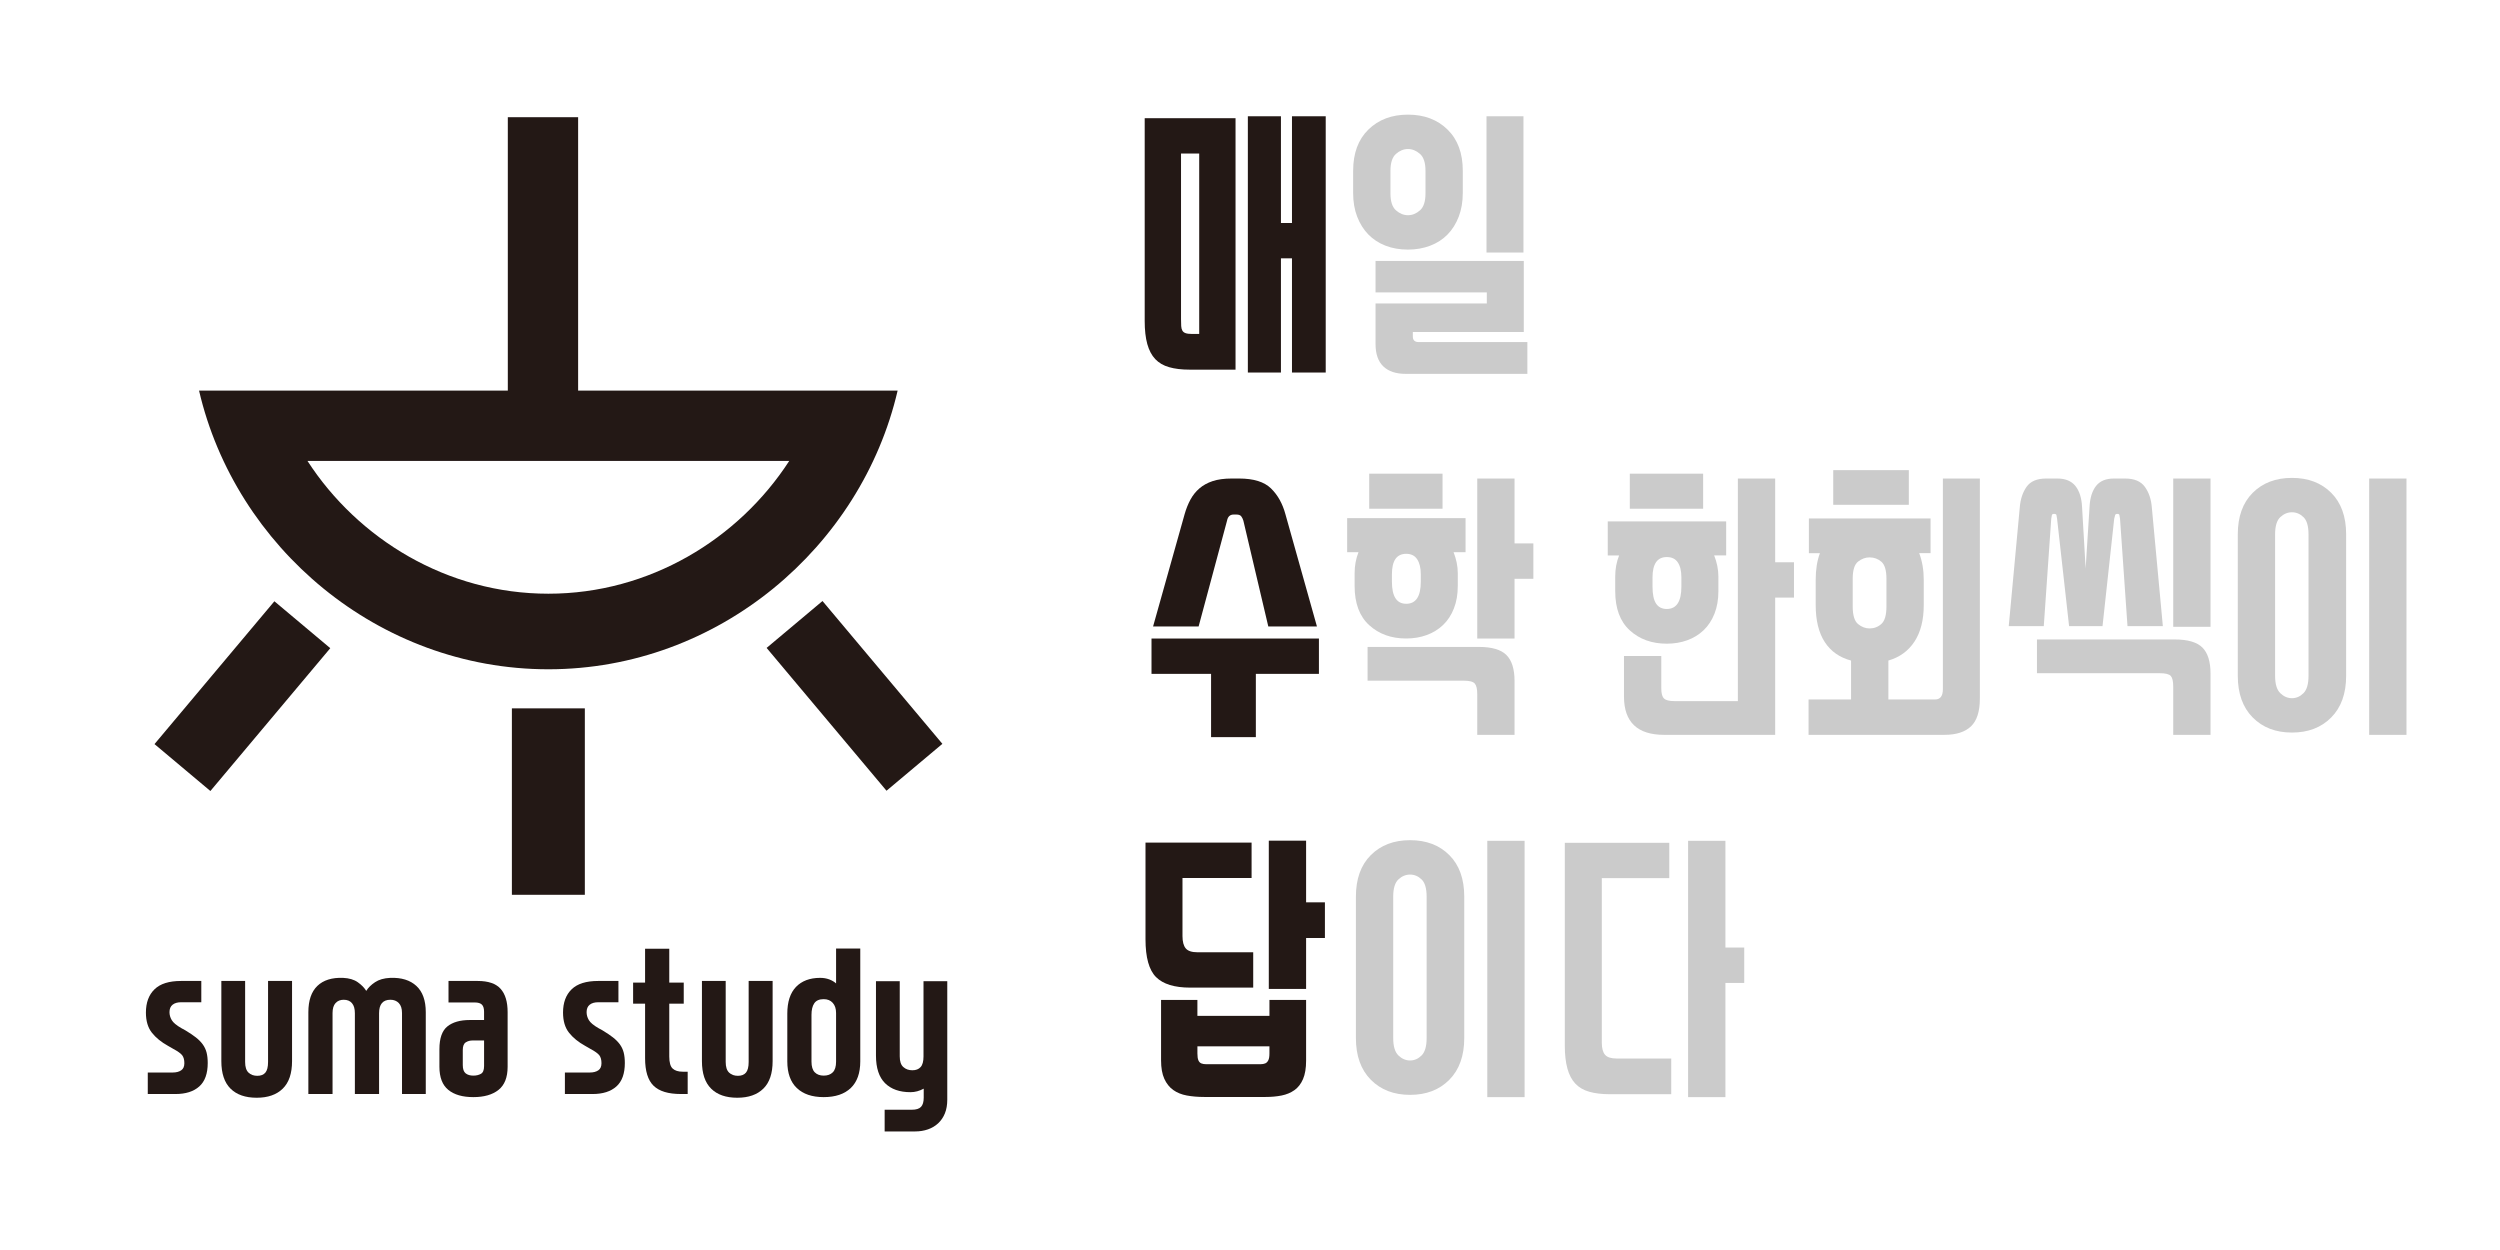 <?xml version="1.0" encoding="utf-8"?>
<!-- Generator: Adobe Illustrator 16.0.0, SVG Export Plug-In . SVG Version: 6.00 Build 0)  -->
<!DOCTYPE svg PUBLIC "-//W3C//DTD SVG 1.1//EN" "http://www.w3.org/Graphics/SVG/1.1/DTD/svg11.dtd">
<svg version="1.1" id="Layer_1" xmlns="http://www.w3.org/2000/svg" xmlns:xlink="http://www.w3.org/1999/xlink" x="0px" y="0px"
	 width="320px" height="160px" viewBox="0 0 320 160" enable-background="new 0 0 320 160" xml:space="preserve">
<rect x="65.521" y="90.67" fill="#231815" width="9.338" height="23.864"/>
<rect x="26.347" y="77.18" transform="matrix(-0.766 -0.643 0.643 -0.766 -2.516 177.31)" fill="#231815" width="9.339" height="23.866"/>
<rect x="104.693" y="77.182" transform="matrix(0.766 -0.643 0.643 0.766 -31.696 91.129)" fill="#231815" width="9.337" height="23.866"/>
<path fill="#231815" d="M18.913,137.283h3.176c0.458,0,0.824-0.092,1.098-0.279c0.274-0.185,0.411-0.486,0.411-0.911
	c0-0.439-0.093-0.78-0.278-1.02c-0.185-0.237-0.561-0.506-1.124-0.807l-0.689-0.396c-0.864-0.478-1.552-1.035-2.063-1.68
	c-0.511-0.643-0.767-1.504-0.767-2.58c0-1.269,0.365-2.263,1.098-2.976c0.731-0.716,1.865-1.071,3.399-1.071h2.593v2.725h-2.593
	c-0.457,0-0.819,0.105-1.084,0.317c-0.264,0.211-0.396,0.528-0.396,0.953c0,0.353,0.097,0.693,0.291,1.019
	c0.194,0.324,0.599,0.664,1.217,1.019l0.529,0.29c0.529,0.318,0.974,0.618,1.336,0.899c0.361,0.283,0.657,0.583,0.885,0.898
	c0.231,0.32,0.394,0.668,0.491,1.046c0.097,0.381,0.146,0.825,0.146,1.337c0,1.358-0.362,2.36-1.085,3.002
	c-0.723,0.646-1.737,0.967-3.043,0.967h-3.546V137.283z"/>
<path fill="#231815" d="M37.382,125.563v10.265c0,1.57-0.397,2.743-1.191,3.519c-0.794,0.777-1.905,1.164-3.334,1.164
	c-1.446,0-2.562-0.387-3.347-1.164c-0.784-0.775-1.178-1.948-1.178-3.519v-10.265h3.044v10.372c0,0.634,0.145,1.087,0.436,1.361
	c0.291,0.273,0.666,0.408,1.124,0.408c0.459,0,0.803-0.135,1.032-0.408c0.229-0.274,0.343-0.728,0.343-1.361v-10.372H37.382z"/>
<path fill="#231815" d="M51.457,140.035v-10.371c0-0.565-0.137-0.988-0.41-1.271s-0.632-0.425-1.072-0.425
	c-0.969,0-1.454,0.575-1.454,1.721v10.346h-3.097v-10.346c0-0.563-0.122-0.992-0.37-1.281c-0.246-0.293-0.6-0.439-1.059-0.439
	c-0.44,0-0.789,0.143-1.044,0.425c-0.257,0.282-0.385,0.705-0.385,1.271v10.371h-3.096V129.56c0-1.501,0.385-2.622,1.151-3.362
	c0.768-0.74,1.865-1.085,3.294-1.031c0.776,0.036,1.402,0.221,1.878,0.557c0.477,0.335,0.839,0.706,1.086,1.11
	c0.247-0.404,0.621-0.775,1.124-1.11c0.502-0.336,1.151-0.521,1.944-0.557c1.43-0.054,2.546,0.291,3.348,1.031
	c0.801,0.74,1.204,1.861,1.204,3.362v10.476H51.457z"/>
<path fill="#231815" d="M64.077,126.569c-0.599-0.672-1.578-1.006-2.937-1.006h-3.731v2.752h3.361c0.424,0,0.727,0.093,0.912,0.275
	c0.186,0.186,0.278,0.489,0.278,0.914v1.058h-1.825c-1.235,0-2.192,0.274-2.871,0.821c-0.679,0.548-1.019,1.517-1.019,2.91v2.248
	c0,1.358,0.38,2.347,1.138,2.964c0.758,0.618,1.825,0.926,3.202,0.926c1.375,0,2.451-0.308,3.227-0.926
	c0.776-0.617,1.164-1.605,1.164-2.964v-6.983C64.977,128.234,64.678,127.238,64.077,126.569z M61.961,136.463
	c0,0.513-0.137,0.842-0.41,0.991c-0.273,0.151-0.596,0.226-0.965,0.226c-0.406,0-0.732-0.096-0.979-0.289
	c-0.247-0.196-0.371-0.548-0.371-1.059v-1.933c0-0.493,0.129-0.82,0.385-0.979c0.255-0.159,0.533-0.237,0.832-0.237h1.509V136.463z"
	/>
<path fill="#231815" d="M72.306,137.283h3.175c0.46,0,0.824-0.092,1.099-0.279c0.271-0.185,0.409-0.486,0.409-0.911
	c0-0.439-0.093-0.78-0.277-1.02c-0.187-0.237-0.561-0.506-1.124-0.807l-0.688-0.396c-0.865-0.478-1.554-1.035-2.064-1.68
	c-0.512-0.643-0.768-1.504-0.768-2.58c0-1.269,0.365-2.263,1.098-2.976c0.732-0.716,1.864-1.071,3.401-1.071h2.592v2.725h-2.592
	c-0.46,0-0.822,0.105-1.086,0.317c-0.266,0.211-0.396,0.528-0.396,0.953c0,0.353,0.096,0.693,0.29,1.019
	c0.194,0.324,0.6,0.664,1.218,1.019l0.528,0.29c0.529,0.318,0.976,0.618,1.335,0.899c0.362,0.283,0.658,0.583,0.889,0.898
	c0.229,0.32,0.393,0.668,0.489,1.046c0.096,0.381,0.145,0.825,0.145,1.337c0,1.358-0.361,2.36-1.084,3.002
	c-0.724,0.646-1.737,0.967-3.043,0.967h-3.545V137.283z"/>
<path fill="#231815" d="M81.037,125.773h1.533v-4.338h3.096v4.338h1.853v2.699h-1.853v6.748c0,0.776,0.146,1.297,0.438,1.559
	c0.291,0.268,0.719,0.399,1.283,0.399h0.636v2.856h-0.874c-1.606,0-2.769-0.353-3.493-1.06c-0.723-0.704-1.085-1.878-1.085-3.518
	v-6.985h-1.533V125.773z"/>
<path fill="#231815" d="M98.896,125.563v10.265c0,1.57-0.397,2.743-1.191,3.519c-0.793,0.777-1.904,1.164-3.334,1.164
	c-1.446,0-2.562-0.387-3.345-1.164c-0.786-0.775-1.178-1.948-1.178-3.519v-10.265h3.041v10.372c0,0.634,0.146,1.087,0.438,1.361
	c0.292,0.273,0.666,0.408,1.124,0.408s0.802-0.135,1.032-0.408c0.229-0.274,0.345-0.728,0.345-1.361v-10.372H98.896z"/>
<path fill="#231815" d="M107.018,121.409v4.47c-0.229-0.21-0.521-0.382-0.874-0.516c-0.352-0.13-0.74-0.197-1.163-0.197
	c-1.323,0-2.354,0.39-3.097,1.162c-0.739,0.776-1.109,1.915-1.109,3.415v6.112c0,1.499,0.404,2.637,1.217,3.413
	c0.812,0.775,1.958,1.163,3.439,1.163c1.5,0,2.653-0.388,3.466-1.163c0.812-0.776,1.218-1.914,1.218-3.413v-14.446H107.018z
	 M107.018,135.883c0,0.635-0.14,1.093-0.423,1.375c-0.282,0.283-0.67,0.422-1.164,0.422c-0.477,0-0.856-0.139-1.139-0.422
	c-0.281-0.282-0.422-0.74-0.422-1.375v-5.981c0-0.635,0.118-1.127,0.357-1.48c0.237-0.353,0.637-0.53,1.203-0.53
	c0.494,0,0.882,0.159,1.164,0.478c0.283,0.315,0.423,0.748,0.423,1.295V135.883z"/>
<path fill="#231815" d="M121.251,125.589v15.161c0,0.671-0.1,1.258-0.303,1.759c-0.204,0.503-0.491,0.925-0.861,1.271
	c-0.37,0.345-0.807,0.604-1.31,0.78c-0.502,0.174-1.053,0.265-1.653,0.265h-3.889v-2.778h3.466c0.563,0,0.961-0.122,1.19-0.37
	c0.229-0.246,0.344-0.636,0.344-1.164v-1.165c-0.547,0.3-1.111,0.451-1.692,0.451c-1.396,0-2.479-0.384-3.256-1.151
	c-0.774-0.768-1.163-1.947-1.163-3.533v-9.524h3.043v9.632c0,0.635,0.152,1.089,0.462,1.361c0.309,0.276,0.692,0.41,1.152,0.41
	c0.459,0,0.81-0.134,1.058-0.41c0.247-0.272,0.37-0.727,0.37-1.361v-9.632H121.251z"/>
<path fill="#231815" d="M74,50V15h-9v35H25.479c4.644,20,22.927,35.668,44.71,35.668S110.254,70,114.896,50H74z M70.188,75.995
	C57.231,75.995,45.835,69,39.357,59h61.665C94.542,69,83.146,75.995,70.188,75.995z"/>
<path fill="#231815" d="M146.521,15.13h11.628v32.184h-5.896c-0.998,0-1.863-0.104-2.596-0.312
	c-0.734-0.207-1.329-0.554-1.786-1.038c-0.457-0.483-0.795-1.127-1.019-1.931c-0.221-0.803-0.331-1.786-0.331-2.948V15.13z
	 M151.171,40.836c0,0.359,0.006,0.657,0.022,0.893c0.014,0.235,0.061,0.43,0.145,0.581c0.083,0.152,0.22,0.264,0.414,0.332
	c0.193,0.069,0.471,0.104,0.831,0.104h0.915V19.656h-2.327V40.836z M163.961,47.688h-4.236V14.882h4.236v13.662h1.412V14.882h4.319
	v32.806h-4.319V33.07h-1.412V47.688z"/>
<path fill="#CBCBCB" d="M173.203,21.857c0-2.242,0.649-4,1.95-5.273c1.302-1.273,2.991-1.91,5.067-1.91s3.765,0.637,5.065,1.91
	c1.302,1.273,1.952,3.031,1.952,5.273v2.824c0,1.136-0.173,2.153-0.519,3.053s-0.823,1.66-1.434,2.284
	c-0.608,0.623-1.349,1.1-2.221,1.432c-0.873,0.333-1.821,0.499-2.845,0.499c-1.052,0-2.007-0.166-2.865-0.499
	c-0.858-0.332-1.593-0.809-2.202-1.432c-0.607-0.624-1.086-1.385-1.433-2.284c-0.345-0.899-0.518-1.917-0.518-3.053V21.857z
	 M176.069,38.843h14.243v-1.412h-14.243v-4.028h18.977v9.095h-14.203v0.581c0,0.471,0.25,0.706,0.748,0.706h13.912v4.069h-15.572
	c-1.246,0-2.201-0.318-2.866-0.955c-0.664-0.637-0.995-1.592-0.995-2.865V38.843z M177.979,24.765c0,1.024,0.235,1.744,0.706,2.159
	s0.982,0.623,1.536,0.623s1.065-0.208,1.537-0.623c0.47-0.415,0.705-1.135,0.705-2.159v-2.907c0-1.023-0.235-1.744-0.705-2.159
	c-0.472-0.415-0.983-0.623-1.537-0.623s-1.065,0.208-1.536,0.623s-0.706,1.136-0.706,2.159V24.765z M195.004,14.882v17.44h-4.733
	v-17.44H195.004z"/>
<path fill="#231815" d="M155.017,94.351v-8.098h-7.624v-4.525h21.429v4.525h-8.073v8.098H155.017z M162.343,80.19l-3.19-13.539
	c-0.067-0.221-0.157-0.408-0.274-0.561s-0.322-0.229-0.622-0.229h-0.35c-0.463,0-0.748,0.264-0.847,0.789l-3.638,13.539h-5.829
	l4.037-14.369c0.196-0.691,0.446-1.314,0.746-1.869c0.3-0.554,0.681-1.031,1.146-1.433c0.465-0.401,1.029-0.712,1.694-0.935
	c0.664-0.221,1.476-0.332,2.442-0.332h0.946c1.858,0,3.222,0.423,4.084,1.267c0.865,0.845,1.479,1.945,1.846,3.302l4.035,14.369
	H162.343z"/>
<path fill="#CBCBCB" d="M172.435,66.319h15.157v4.36h-1.535c0.165,0.416,0.297,0.853,0.394,1.309
	c0.098,0.457,0.145,0.921,0.145,1.392v1.619c0,1.08-0.165,2.043-0.498,2.887c-0.331,0.846-0.795,1.55-1.39,2.118
	c-0.598,0.567-1.296,0.995-2.098,1.286c-0.805,0.292-1.677,0.438-2.615,0.438c-1.911,0-3.489-0.568-4.735-1.704
	c-1.246-1.134-1.869-2.809-1.869-5.024V73.38c0-0.969,0.167-1.869,0.498-2.7h-1.453V66.319z M189.295,82.806
	c1.661,0,2.838,0.347,3.529,1.039s1.038,1.801,1.038,3.322v6.894h-4.775v-5.232c0-0.638-0.104-1.079-0.312-1.329
	s-0.685-0.374-1.433-0.374H175.05v-4.319H189.295z M184.644,60.63v4.484h-9.385V60.63H184.644z M178.166,74.46
	c0,1.883,0.608,2.824,1.828,2.824c1.245,0,1.867-0.941,1.867-2.824v-0.955c0-0.803-0.152-1.439-0.457-1.91s-0.775-0.707-1.41-0.707
	c-1.22,0-1.828,0.873-1.828,2.617V74.46z M193.862,61.253v8.306h2.409v4.527h-2.409v7.642h-4.775V61.253H193.862z"/>
<path fill="#CBCBCB" d="M205.792,66.735h15.157v4.36h-1.536c0.166,0.415,0.298,0.852,0.394,1.308
	c0.097,0.457,0.147,0.922,0.147,1.393v1.867c0,1.08-0.167,2.043-0.499,2.887c-0.333,0.845-0.798,1.551-1.392,2.118
	c-0.595,0.568-1.293,0.996-2.097,1.286c-0.803,0.291-1.675,0.438-2.617,0.438c-1.91,0-3.487-0.568-4.733-1.703
	c-1.245-1.134-1.868-2.81-1.868-5.025v-1.867c0-0.97,0.165-1.869,0.498-2.7h-1.454V66.735z M213.019,94.061
	c-3.433,0-5.149-1.634-5.149-4.9v-5.191h4.775v4.153c0,0.636,0.117,1.066,0.353,1.288c0.236,0.22,0.671,0.33,1.308,0.33h8.141
	V61.253h4.775v10.715h2.408v4.527h-2.408v17.565H213.019z M218.001,60.63v4.484h-9.385V60.63H218.001z M211.522,75.083
	c0,0.996,0.152,1.723,0.458,2.18c0.304,0.457,0.762,0.686,1.369,0.686c1.246,0,1.869-0.955,1.869-2.865V73.92
	c0-0.831-0.152-1.475-0.457-1.932c-0.304-0.456-0.774-0.685-1.412-0.685c-1.219,0-1.827,0.871-1.827,2.616V75.083z"/>
<path fill="#CBCBCB" d="M231.539,66.36h15.573v4.444h-1.454c0.387,1.024,0.582,2.159,0.582,3.405v3.24
	c0,1.908-0.396,3.467-1.185,4.671c-0.788,1.204-1.903,2.014-3.343,2.429v4.983h5.98c0.664,0,0.997-0.441,0.997-1.329V61.253h4.733
	V89.41c0,1.66-0.381,2.85-1.143,3.57c-0.762,0.719-1.89,1.08-3.384,1.08h-17.399v-4.527h5.439V84.55
	c-1.468-0.388-2.589-1.176-3.364-2.365c-0.774-1.19-1.162-2.769-1.162-4.734v-3.24c0-1.301,0.179-2.436,0.54-3.405h-1.412V66.36z
	 M244.329,60.173v4.444h-9.675v-4.444H244.329z M237.146,77.616c0,1.135,0.229,1.889,0.686,2.264c0.456,0.373,0.947,0.56,1.474,0.56
	c0.58,0,1.087-0.192,1.516-0.582c0.429-0.387,0.643-1.134,0.643-2.241v-3.53c0-1.079-0.214-1.806-0.643-2.181
	c-0.429-0.373-0.936-0.561-1.516-0.561c-0.526,0-1.018,0.181-1.474,0.541c-0.457,0.359-0.686,1.093-0.686,2.2V77.616z"/>
<path fill="#CBCBCB" d="M264.844,80.149l-1.537-13.747c-0.028-0.222-0.057-0.38-0.084-0.478c-0.028-0.097-0.124-0.146-0.29-0.146
	c-0.167,0-0.265,0.049-0.291,0.146c-0.028,0.098-0.056,0.256-0.083,0.478l-0.955,13.747h-4.485l1.412-15.2
	c0.083-1.052,0.374-1.931,0.871-2.638c0.499-0.705,1.33-1.059,2.492-1.059h1.455c1.022,0,1.791,0.318,2.305,0.955
	c0.511,0.638,0.795,1.537,0.851,2.699l0.457,7.85l0.498-7.85c0.055-1.162,0.332-2.062,0.83-2.699
	c0.499-0.637,1.26-0.955,2.284-0.955h1.453c1.163,0,1.999,0.354,2.512,1.059c0.514,0.707,0.811,1.586,0.895,2.638l1.411,15.2h-4.526
	l-0.955-13.747c-0.027-0.222-0.056-0.38-0.083-0.478c-0.028-0.097-0.111-0.146-0.25-0.146c-0.166,0-0.262,0.049-0.29,0.146
	c-0.027,0.098-0.068,0.256-0.124,0.478l-1.495,13.747H264.844z M278.38,81.851c1.661,0,2.838,0.347,3.531,1.039
	c0.69,0.692,1.036,1.8,1.036,3.322v7.849h-4.774v-6.188c0-0.665-0.104-1.115-0.312-1.349c-0.208-0.236-0.686-0.354-1.433-0.354
	h-15.697v-4.319H278.38z M282.947,61.253v18.979h-4.774V61.253H282.947z"/>
<path fill="#CBCBCB" d="M286.437,68.396c0-2.271,0.637-4.042,1.91-5.316c1.273-1.272,2.948-1.91,5.025-1.91
	c2.075,0,3.751,0.638,5.024,1.91c1.272,1.274,1.91,3.046,1.91,5.316v18.105c0,2.271-0.638,4.051-1.91,5.336
	c-1.273,1.288-2.949,1.931-5.024,1.931c-2.077,0-3.752-0.643-5.025-1.931c-1.273-1.285-1.91-3.065-1.91-5.336V68.396z
	 M291.212,86.502c0,1.054,0.222,1.792,0.665,2.223c0.442,0.429,0.94,0.644,1.495,0.644c0.552,0,1.043-0.215,1.474-0.644
	c0.43-0.431,0.644-1.169,0.644-2.223V68.396c0-1.052-0.214-1.786-0.644-2.202c-0.431-0.415-0.922-0.623-1.474-0.623
	c-0.555,0-1.053,0.208-1.495,0.623c-0.443,0.416-0.665,1.15-0.665,2.202V86.502z M308.03,61.253v32.808h-4.775V61.253H308.03z"/>
<path fill="#231815" d="M146.625,107.854h13.578v4.527h-8.845v7.433c0,0.72,0.138,1.245,0.415,1.578
	c0.277,0.331,0.775,0.498,1.496,0.498h7.142v4.526h-8.057c-2.021,0-3.48-0.449-4.38-1.349c-0.901-0.9-1.35-2.514-1.35-4.839V107.854
	z M153.27,130.029h9.219v-2.034h4.692v7.766c0,0.97-0.132,1.758-0.395,2.366c-0.264,0.609-0.63,1.08-1.101,1.413
	c-0.471,0.332-1.018,0.56-1.641,0.685s-1.309,0.187-2.056,0.187h-7.848c-0.805,0-1.544-0.062-2.222-0.187
	c-0.68-0.125-1.261-0.36-1.744-0.706c-0.485-0.347-0.866-0.824-1.142-1.433c-0.277-0.608-0.416-1.397-0.416-2.367v-7.724h4.651
	V130.029z M162.488,133.934h-9.219v0.913c0,0.389,0.04,0.679,0.124,0.872c0.083,0.194,0.207,0.325,0.374,0.396
	c0.166,0.068,0.374,0.104,0.622,0.104c0.249,0,0.526,0,0.831,0h5.315c0.304,0,0.573,0,0.81,0c0.234,0,0.436-0.035,0.602-0.104
	c0.167-0.07,0.297-0.201,0.395-0.396c0.098-0.193,0.146-0.483,0.146-0.872V133.934z M167.181,107.604v7.892h2.408v4.567h-2.408v6.52
	h-4.775v-18.979H167.181z"/>
<path fill="#CBCBCB" d="M173.556,114.769c0-2.271,0.637-4.043,1.91-5.316c1.273-1.272,2.948-1.91,5.024-1.91
	c2.077,0,3.752,0.638,5.024,1.91c1.273,1.273,1.91,3.046,1.91,5.316v18.105c0,2.27-0.637,4.049-1.91,5.337
	c-1.272,1.286-2.947,1.931-5.024,1.931c-2.076,0-3.751-0.645-5.024-1.931c-1.273-1.288-1.91-3.067-1.91-5.337V114.769z
	 M178.331,132.874c0,1.052,0.222,1.792,0.664,2.222c0.443,0.429,0.941,0.644,1.495,0.644s1.045-0.215,1.475-0.644
	c0.429-0.43,0.644-1.17,0.644-2.222v-18.105c0-1.052-0.215-1.785-0.644-2.201c-0.43-0.415-0.921-0.623-1.475-0.623
	s-1.052,0.208-1.495,0.623c-0.442,0.416-0.664,1.149-0.664,2.201V132.874z M195.149,107.625v32.807h-4.775v-32.807H195.149z"/>
<path fill="#CBCBCB" d="M200.296,107.875h13.372v4.526h-8.637v21.054c0,0.721,0.139,1.239,0.416,1.557
	c0.274,0.319,0.774,0.479,1.493,0.479h6.977v4.567h-7.89c-0.996,0-1.862-0.104-2.595-0.311c-0.734-0.209-1.33-0.554-1.787-1.039
	c-0.456-0.484-0.796-1.127-1.016-1.931c-0.223-0.803-0.334-1.785-0.334-2.947V107.875z M220.853,107.625v13.663h2.408v4.526h-2.408
	v14.617h-4.776v-32.807H220.853z"/>
</svg>
